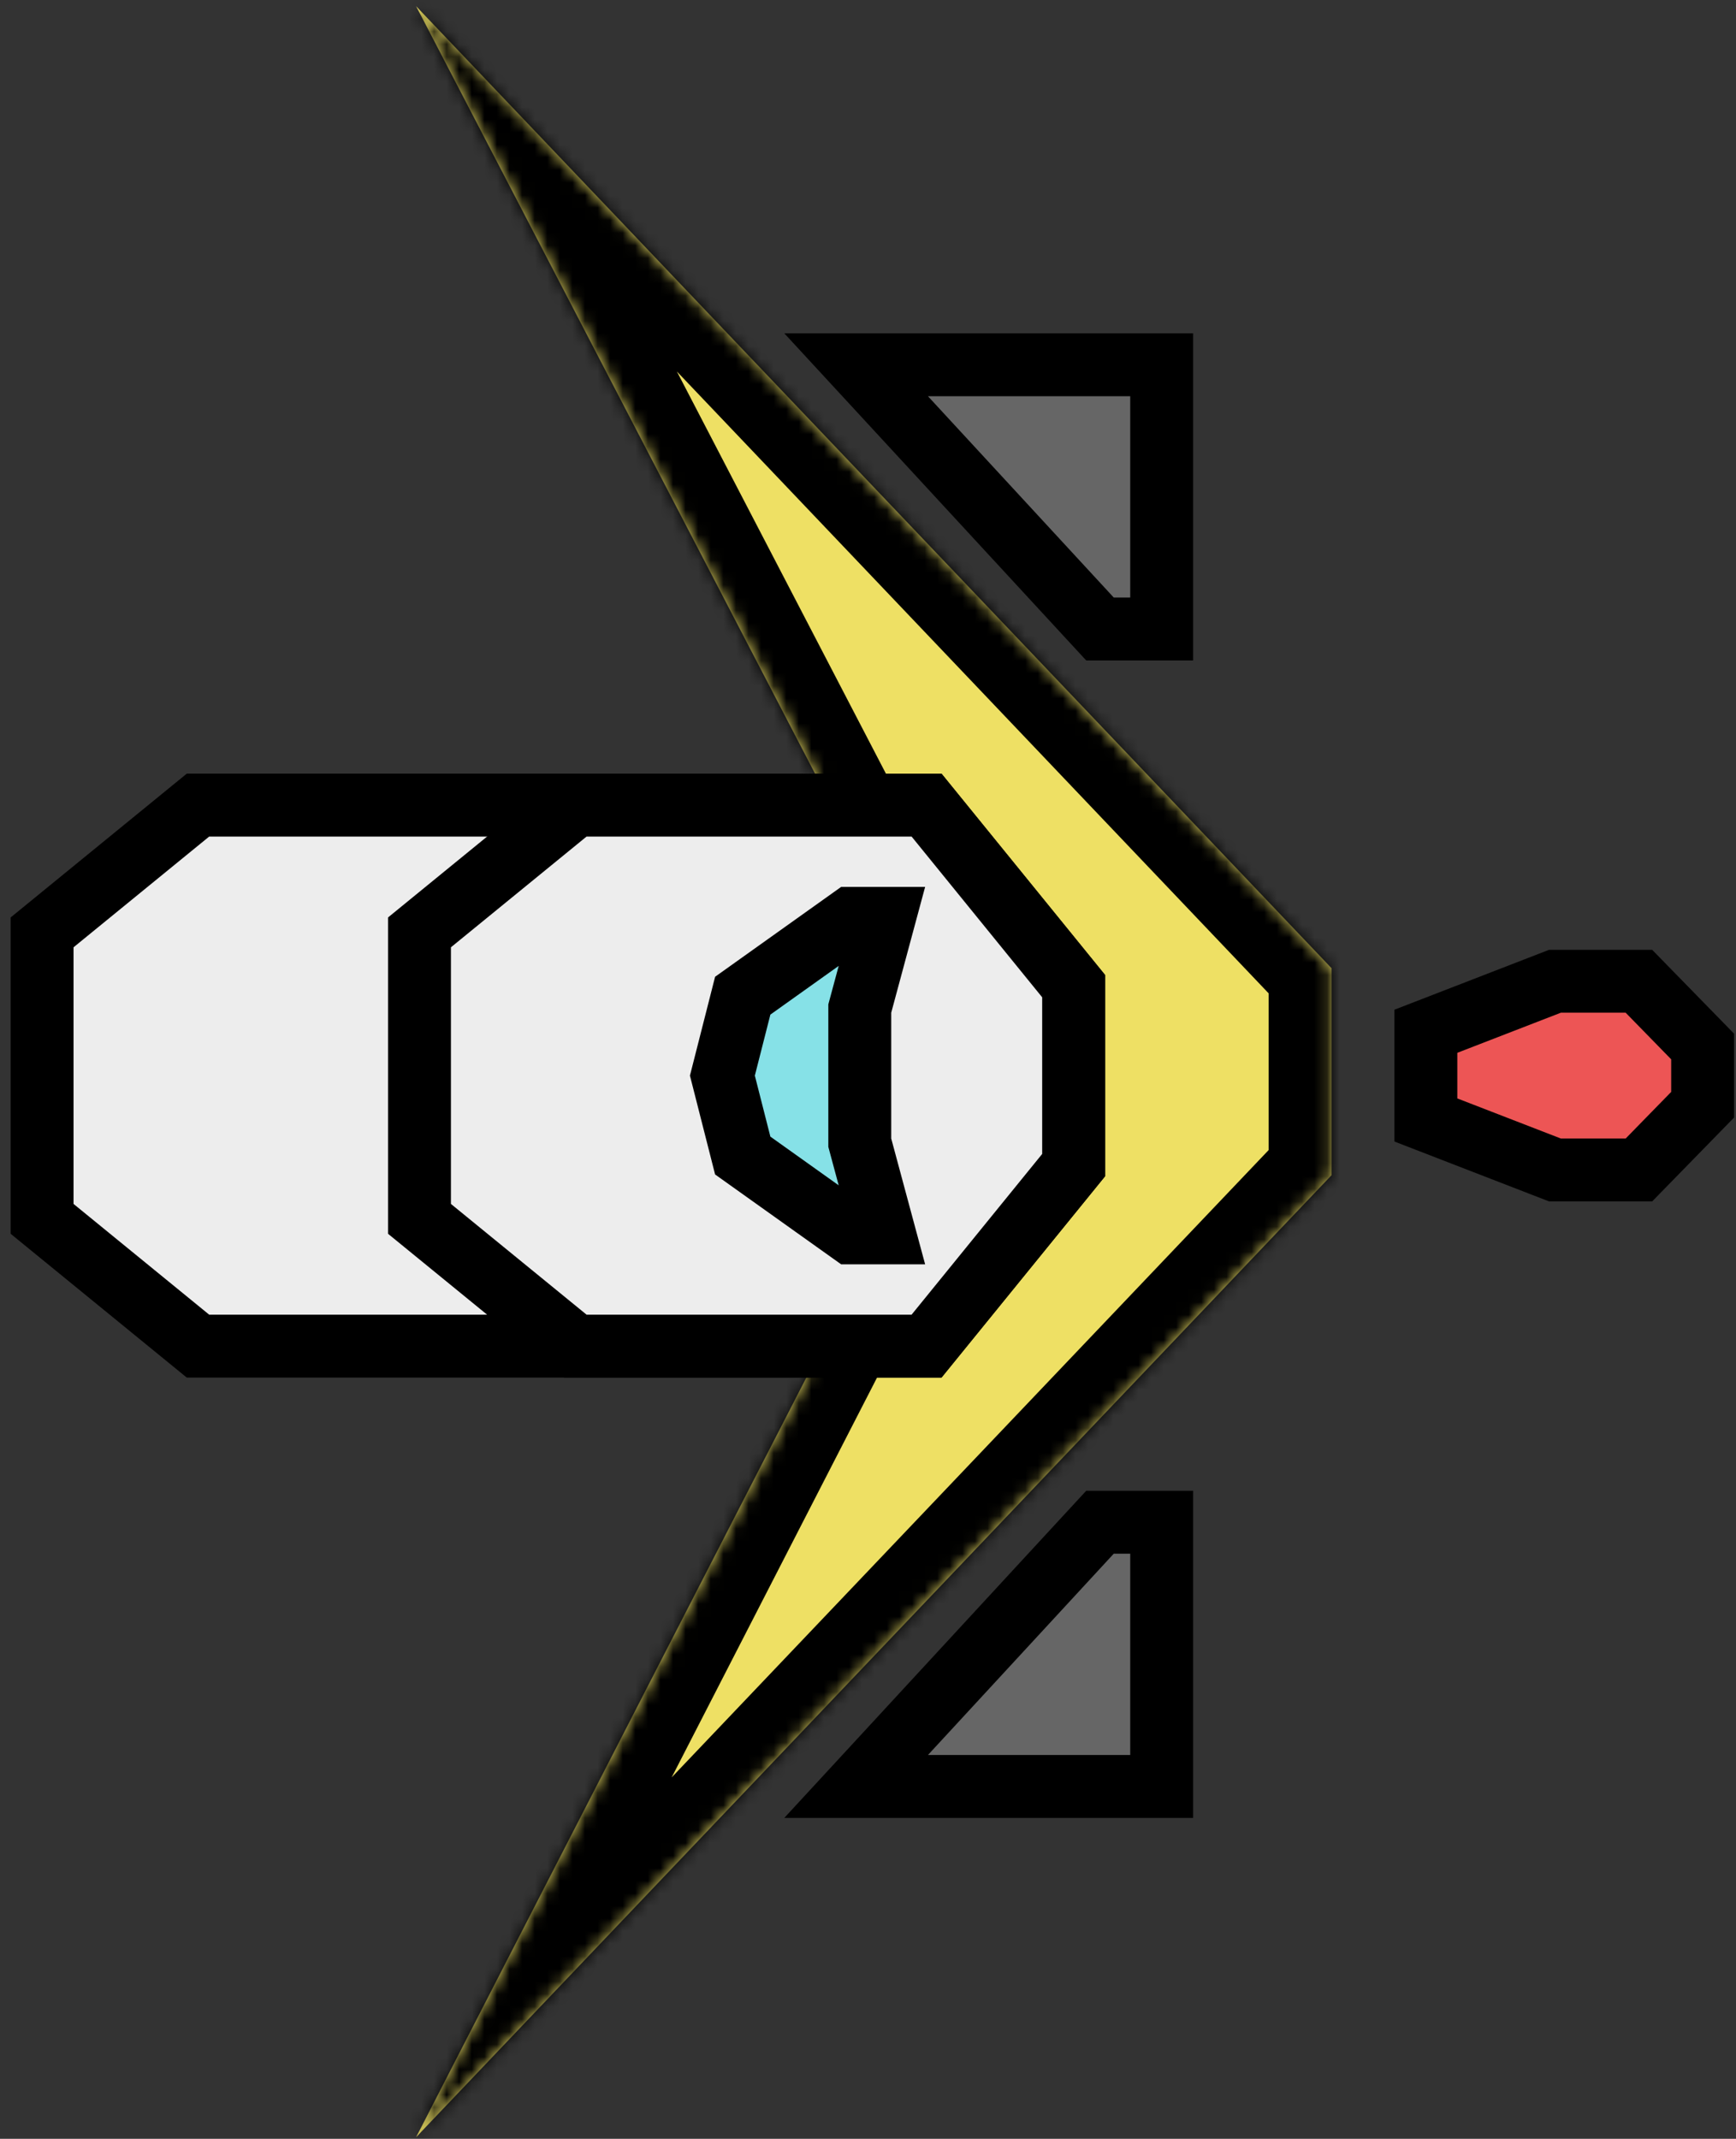 <svg width="138" height="170" viewBox="0 0 138 170" fill="none" xmlns="http://www.w3.org/2000/svg">
<rect x="0" y="0" width="138" height="170" fill="#333333" stroke="none"/>
<path d="M68.056 141.994L87.44 120.994H92.346V141.994H68.056Z" fill="#666666" stroke="black" stroke-width="5"/>
<path d="M68.056 28.994L87.44 49.994H92.346V28.994H68.056Z" fill="#666666" stroke="black" stroke-width="5"/>
<mask id="path-3-inside-1" fill="white">
<path d="M33.078 169.872L105.846 93.413V76.954L33.078 0.494L76.846 84.683L33.078 169.872Z"/>
</mask>
<path d="M33.078 169.872L105.846 93.413V76.954L33.078 0.494L76.846 84.683L33.078 169.872Z" fill="#EEE064"/>
<path d="M33.078 169.872L28.631 167.587L36.7 173.319L33.078 169.872ZM105.846 93.413L109.467 96.86L110.846 95.412V93.413H105.846ZM105.846 76.954H110.846V74.954L109.467 73.507L105.846 76.954ZM33.078 0.494L36.7 -2.953L28.642 2.801L33.078 0.494ZM76.846 84.683L81.293 86.968L82.474 84.669L81.282 82.377L76.846 84.683ZM36.7 173.319L109.467 96.86L102.224 89.966L29.457 166.425L36.7 173.319ZM110.846 93.413V76.954H100.846V93.413H110.846ZM109.467 73.507L36.7 -2.953L29.457 3.941L102.224 80.4L109.467 73.507ZM28.642 2.801L72.409 86.989L81.282 82.377L37.515 -1.812L28.642 2.801ZM72.398 82.398L28.631 167.587L37.526 172.157L81.293 86.968L72.398 82.398Z" fill="black" mask="url(#path-3-inside-1)"/>
<path d="M3.346 74.109L15.736 63.994H73.656L85.346 78.382V92.607L73.656 106.994H15.736L3.346 96.879V74.109Z" fill="#EDEDED" stroke="black" stroke-width="5"/>
<path d="M33.346 74.109L45.736 63.994H73.656L85.346 78.382V92.607L73.656 106.994H45.736L33.346 96.879V74.109Z" fill="#EDEDED" stroke="black" stroke-width="5"/>
<path d="M67.666 72.994H70.278L68.432 79.844L68.346 80.163V80.494V90.494V90.825L68.432 91.145L70.278 97.994H67.666L59.042 91.847L57.425 85.494L59.042 79.141L67.666 72.994Z" fill="#86E1E7" stroke="black" stroke-width="5"/>
<path d="M113.346 81.969L123.611 77.994H130.282L135.346 83.179V87.809L130.282 92.994H123.611L113.346 89.02V81.969Z" fill="#ED5555" stroke="black" stroke-width="5"/>
</svg>
